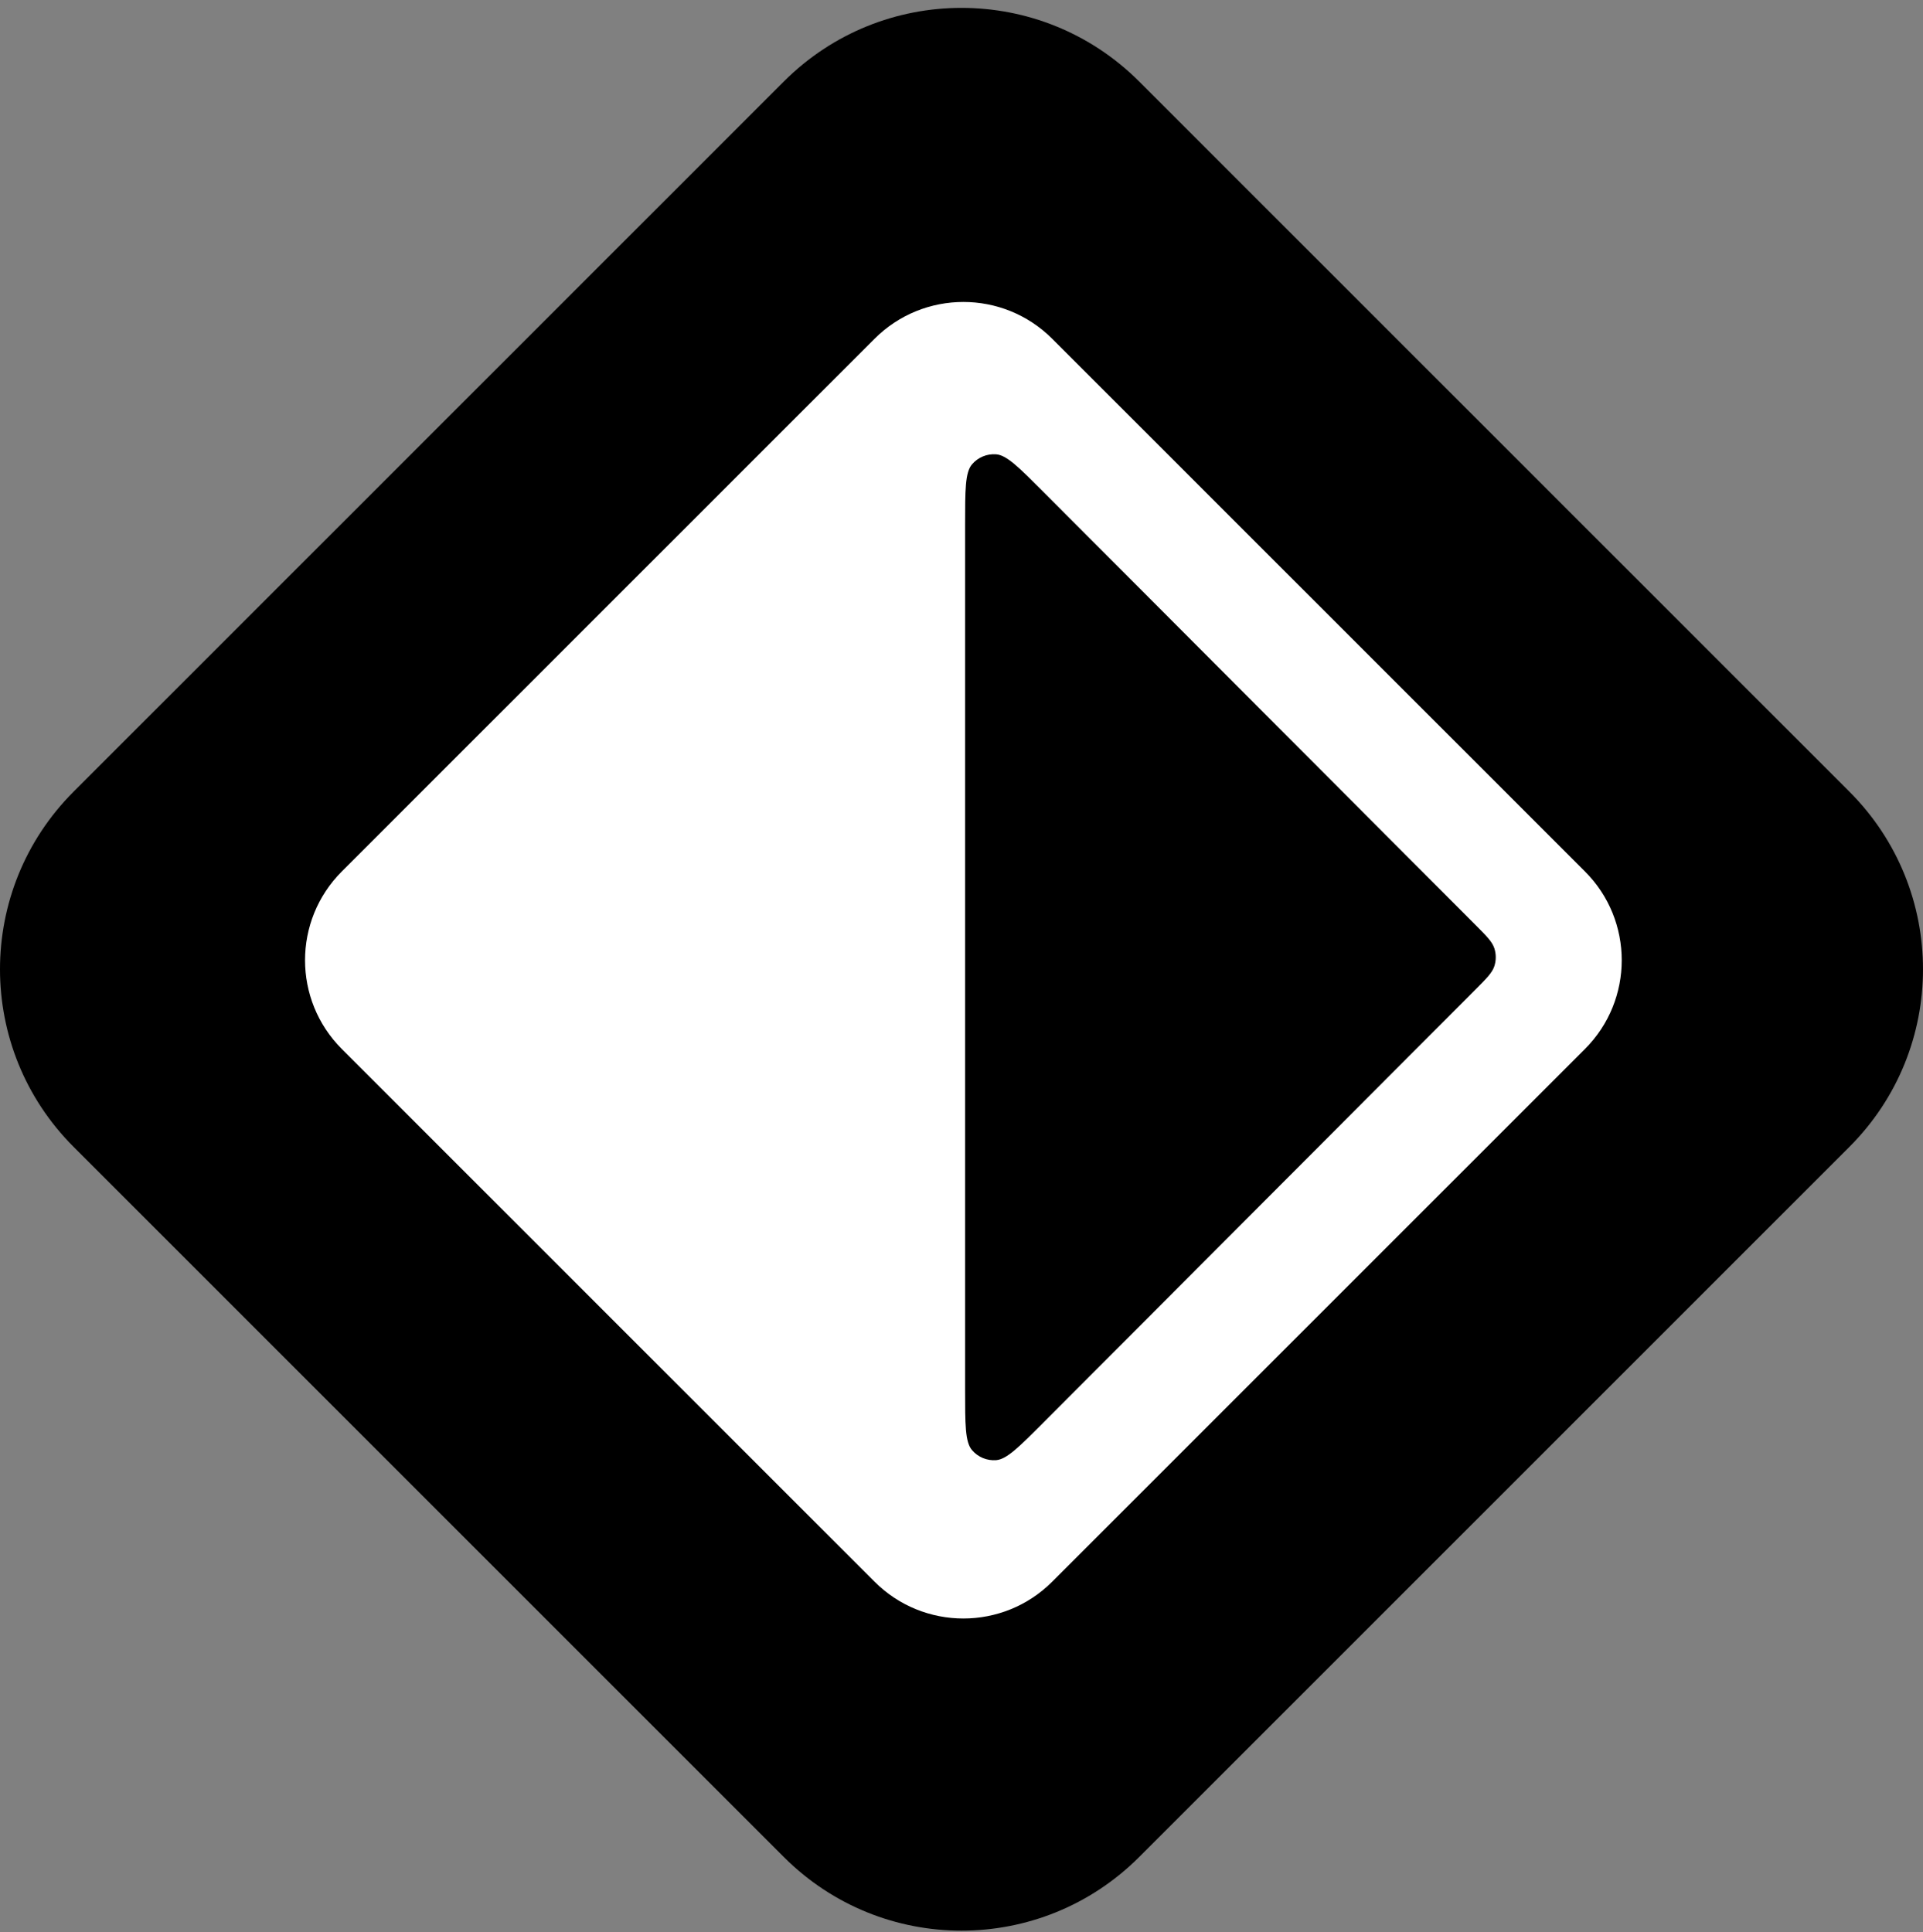 <svg width="200" height="201" viewBox="0 0 200 201" fill="none" xmlns="http://www.w3.org/2000/svg">
  <rect x="0" y="0" width="200" height="201" fill="#808080" stroke="none"/>
  <path d="M89.975 30.544C95.445 25.073 104.314 25.073 109.785 30.544L169.215 89.975C174.686 95.445 174.686 104.314 169.215 109.785L109.785 169.215C104.314 174.686 95.445 174.686 89.975 169.215L30.544 109.785C25.073 104.314 25.073 95.445 30.544 89.975L89.975 30.544Z" fill="white"/>
  <path d="M100.374 54.602C100.374 50.963 100.374 49.143 101.092 48.301C101.715 47.57 102.65 47.182 103.606 47.257C104.708 47.344 105.991 48.631 108.558 51.204L153.416 96.17C154.603 97.36 155.196 97.955 155.418 98.64C155.614 99.244 155.614 99.894 155.418 100.497C155.196 101.183 154.603 101.777 153.416 102.967L108.558 147.933C105.991 150.506 104.708 151.793 103.606 151.88C102.65 151.955 101.715 151.567 101.092 150.836C100.374 149.994 100.374 148.174 100.374 144.535V54.602Z" fill="black"/>
  <path fill-rule="evenodd" clip-rule="evenodd" d="M118.47 8.47C108.269 -1.731 91.731 -1.731 81.53 8.47L7.65 82.35C-2.55 92.55 -2.55 109.089 7.65 119.289L81.53 193.169C91.731 203.37 108.269 203.37 118.47 193.169L192.35 119.289C202.55 109.089 202.55 92.55 192.35 82.35L118.47 8.47ZM109.431 35.235C104.331 30.135 96.061 30.135 90.961 35.235L35.551 90.645C30.451 95.745 30.451 104.014 35.551 109.114L90.961 164.524C96.061 169.625 104.331 169.625 109.431 164.524L164.841 109.114C169.941 104.014 169.941 95.745 164.841 90.645L109.431 35.235Z" fill="black"/>
</svg>
